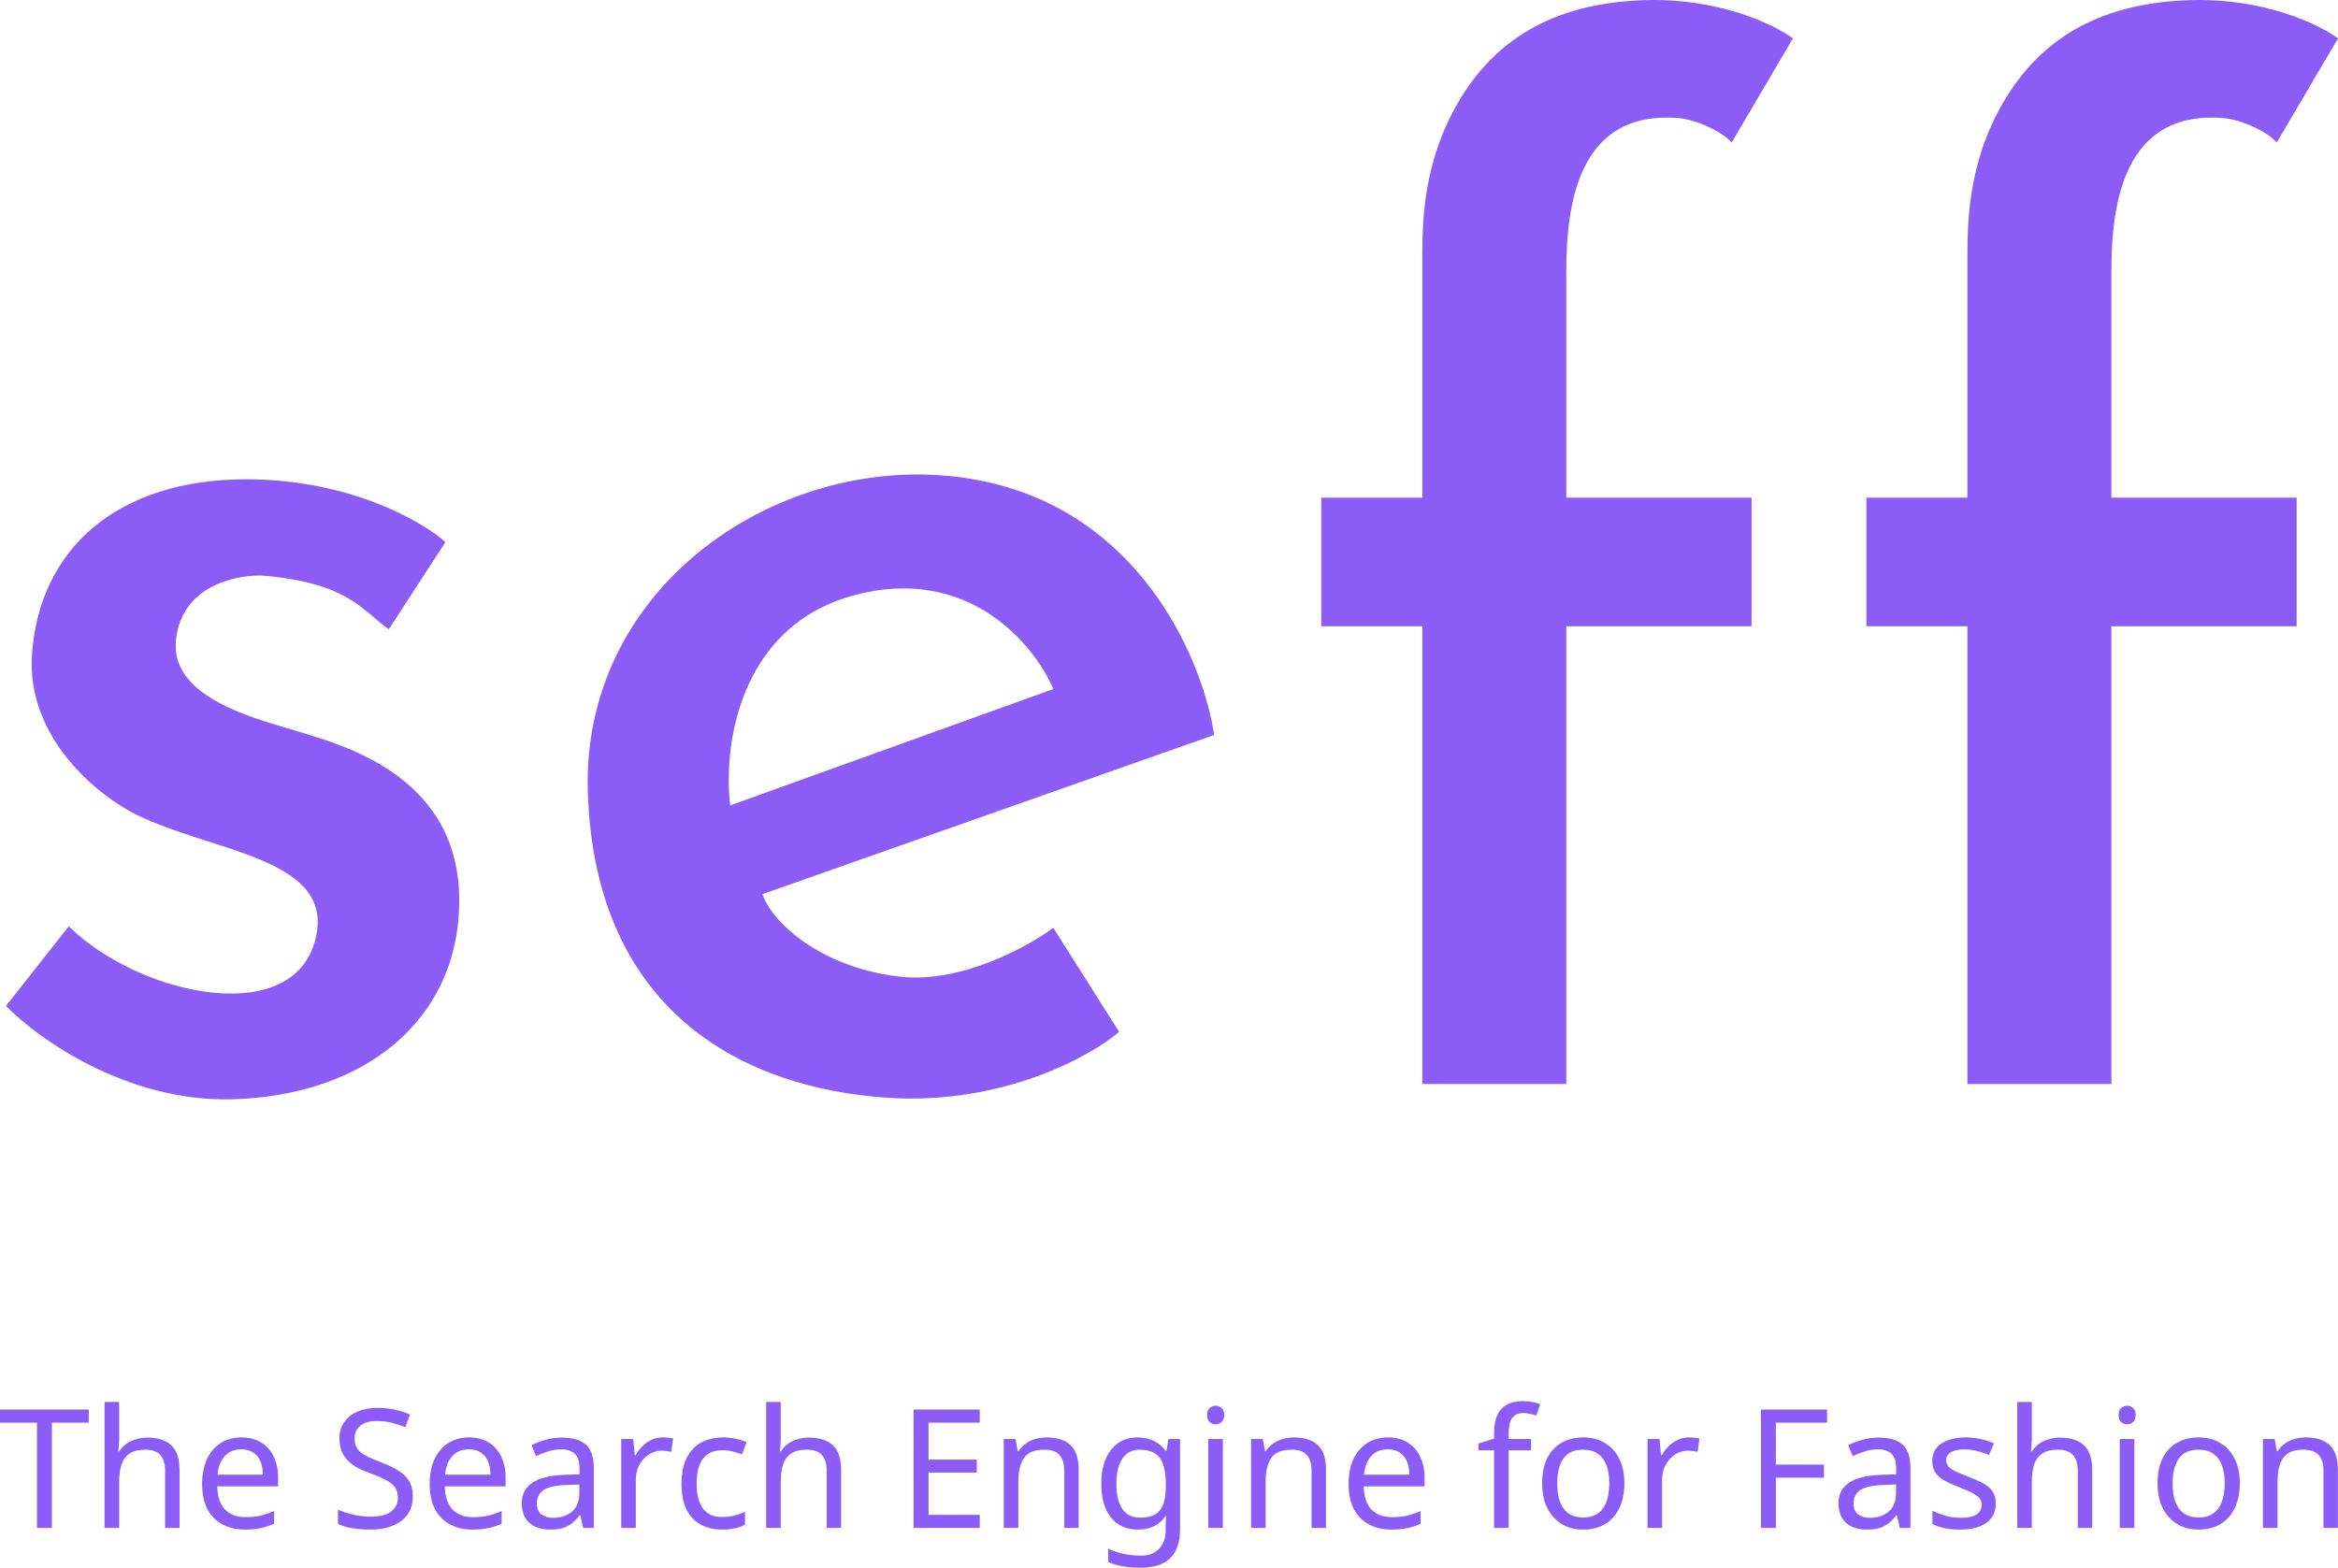 <svg width="249" height="167" viewBox="0 0 249 167" fill="none" xmlns="http://www.w3.org/2000/svg">
<path d="M47.441 57.744L41.407 67.039C38.635 65.082 37.167 62.147 28.198 61.331C26.243 61.153 19.392 61.82 18.74 68.18C18.088 74.54 27.709 76.66 32.438 78.127C37.167 79.595 48.909 83.02 48.909 95.902C48.909 108.785 38.635 116.775 24.611 117.101C13.391 117.362 3.955 110.579 0.639 107.154L7.325 98.674C15.022 106.241 32.039 109.763 33.743 99.327C35.047 91.336 22.491 90.711 14.5 86.77C10.532 84.813 2.759 78.649 3.411 69.648C4.226 58.396 12.543 51.058 26.241 51.058C37.2 51.058 44.94 55.515 47.441 57.744Z" fill="#8B5CF6"/>
<path d="M151.482 66.713H140.719V53.015H151.482V26.923C151.482 23.01 151.775 17.335 154.906 11.595C158.82 4.42 165.18 0.343 175.128 0.017C183.086 -0.244 188.989 2.626 190.946 4.093L184.423 15.182C183.444 14.041 180.672 12.726 178.715 12.573C168.279 11.758 166.811 21.379 166.811 28.88V53.015H186.543V66.713H166.811V115.471H151.482V66.713Z" fill="#8B5CF6"/>
<path d="M209.536 66.713H198.773V53.015H209.536V26.923C209.536 23.01 209.83 17.335 212.961 11.595C216.874 4.42 223.234 0.343 233.182 0.017C241.14 -0.244 247.043 2.626 249 4.093L242.477 15.182C241.499 14.041 238.726 12.726 236.769 12.573C226.333 11.758 224.865 21.379 224.865 28.88V53.015H244.597V66.713H224.865V115.471H209.536V66.713Z" fill="#8B5CF6"/>
<path fill-rule="evenodd" clip-rule="evenodd" d="M81.197 95.25L129.304 78.291C128.271 71.061 122.161 55.591 105.984 51.547C85.763 46.492 61.791 61.005 62.607 84.487C63.422 107.969 79.403 115.96 94.569 116.938C106.702 117.721 116.041 112.59 119.193 109.926L112.181 98.838C109.463 100.849 102.429 104.708 96.037 104.056C88.209 103.257 82.502 98.838 81.197 95.25ZM112.181 73.398L77.773 85.792C77.012 79.758 78.555 66.843 90.819 63.451C103.082 60.059 110.17 68.669 112.181 73.398Z" fill="#8B5CF6"/>
<path d="M5.528 162.761H3.939V151.546H0V150.151H9.449V151.546H5.528V162.761Z" fill="#8B5CF6"/>
<path d="M12.693 153.277C12.693 153.5 12.681 153.73 12.658 153.966C12.646 154.201 12.628 154.413 12.605 154.601H12.711C12.911 154.272 13.164 154.001 13.47 153.789C13.776 153.577 14.118 153.418 14.495 153.312C14.871 153.194 15.26 153.135 15.66 153.135C16.426 153.135 17.062 153.259 17.568 153.506C18.086 153.742 18.474 154.113 18.734 154.619C18.993 155.125 19.122 155.785 19.122 156.597V162.761H17.586V156.703C17.586 155.938 17.415 155.367 17.073 154.99C16.732 154.613 16.196 154.425 15.466 154.425C14.76 154.425 14.206 154.56 13.806 154.831C13.405 155.09 13.117 155.479 12.94 155.997C12.776 156.503 12.693 157.127 12.693 157.869V162.761H11.139V149.338H12.693V153.277Z" fill="#8B5CF6"/>
<path d="M25.713 153.118C26.526 153.118 27.22 153.294 27.797 153.648C28.386 154.001 28.833 154.501 29.14 155.149C29.457 155.785 29.616 156.532 29.616 157.392V158.328H23.134C23.158 159.4 23.429 160.218 23.947 160.783C24.477 161.336 25.213 161.613 26.155 161.613C26.755 161.613 27.285 161.56 27.744 161.454C28.215 161.336 28.698 161.172 29.192 160.96V162.32C28.71 162.532 28.233 162.685 27.762 162.779C27.291 162.885 26.732 162.938 26.084 162.938C25.189 162.938 24.394 162.755 23.7 162.39C23.017 162.025 22.481 161.484 22.092 160.765C21.715 160.035 21.527 159.146 21.527 158.098C21.527 157.062 21.698 156.173 22.039 155.432C22.393 154.69 22.881 154.119 23.505 153.718C24.141 153.318 24.877 153.118 25.713 153.118ZM25.695 154.389C24.954 154.389 24.365 154.631 23.929 155.114C23.505 155.585 23.252 156.244 23.17 157.092H27.991C27.991 156.55 27.909 156.079 27.744 155.679C27.579 155.278 27.326 154.966 26.985 154.743C26.655 154.507 26.225 154.389 25.695 154.389Z" fill="#8B5CF6"/>
<path d="M43.962 159.388C43.962 160.141 43.78 160.783 43.415 161.313C43.05 161.831 42.526 162.231 41.843 162.514C41.172 162.797 40.377 162.938 39.459 162.938C38.987 162.938 38.534 162.914 38.099 162.867C37.675 162.82 37.286 162.755 36.933 162.673C36.58 162.579 36.267 162.467 35.997 162.337V160.818C36.421 161.007 36.944 161.177 37.569 161.331C38.204 161.484 38.858 161.56 39.529 161.56C40.153 161.56 40.677 161.478 41.101 161.313C41.525 161.148 41.843 160.913 42.055 160.606C42.267 160.3 42.373 159.941 42.373 159.529C42.373 159.117 42.284 158.77 42.108 158.487C41.931 158.204 41.625 157.945 41.189 157.71C40.766 157.463 40.171 157.204 39.406 156.933C38.864 156.733 38.387 156.521 37.975 156.297C37.575 156.061 37.239 155.797 36.968 155.502C36.697 155.208 36.491 154.872 36.35 154.495C36.22 154.119 36.156 153.683 36.156 153.188C36.156 152.517 36.326 151.946 36.668 151.475C37.009 150.993 37.48 150.622 38.081 150.363C38.693 150.104 39.394 149.974 40.183 149.974C40.877 149.974 41.513 150.039 42.09 150.168C42.667 150.298 43.191 150.469 43.662 150.68L43.167 152.04C42.732 151.852 42.255 151.693 41.737 151.564C41.231 151.434 40.701 151.369 40.147 151.369C39.617 151.369 39.176 151.446 38.823 151.599C38.469 151.752 38.204 151.97 38.028 152.252C37.851 152.523 37.763 152.841 37.763 153.206C37.763 153.63 37.851 153.983 38.028 154.266C38.204 154.548 38.493 154.802 38.893 155.025C39.294 155.249 39.835 155.49 40.518 155.749C41.26 156.02 41.884 156.315 42.39 156.633C42.908 156.939 43.297 157.31 43.556 157.745C43.827 158.181 43.962 158.728 43.962 159.388Z" fill="#8B5CF6"/>
<path d="M49.947 153.118C50.759 153.118 51.454 153.294 52.031 153.648C52.62 154.001 53.067 154.501 53.373 155.149C53.691 155.785 53.85 156.532 53.85 157.392V158.328H47.368C47.392 159.4 47.662 160.218 48.181 160.783C48.71 161.336 49.446 161.613 50.388 161.613C50.989 161.613 51.519 161.56 51.978 161.454C52.449 161.336 52.932 161.172 53.426 160.96V162.32C52.943 162.532 52.467 162.685 51.995 162.779C51.525 162.885 50.965 162.938 50.318 162.938C49.423 162.938 48.628 162.755 47.933 162.39C47.25 162.025 46.715 161.484 46.326 160.765C45.949 160.035 45.761 159.146 45.761 158.098C45.761 157.062 45.931 156.173 46.273 155.432C46.626 154.69 47.115 154.119 47.739 153.718C48.375 153.318 49.111 153.118 49.947 153.118ZM49.929 154.389C49.187 154.389 48.599 154.631 48.163 155.114C47.739 155.585 47.486 156.244 47.403 157.092H52.225C52.225 156.55 52.143 156.079 51.978 155.679C51.813 155.278 51.56 154.966 51.218 154.743C50.889 154.507 50.459 154.389 49.929 154.389Z" fill="#8B5CF6"/>
<path d="M59.846 153.135C60.999 153.135 61.853 153.389 62.407 153.895C62.96 154.401 63.237 155.208 63.237 156.315V162.761H62.106L61.806 161.419H61.735C61.465 161.76 61.182 162.049 60.888 162.284C60.605 162.508 60.275 162.673 59.898 162.779C59.533 162.885 59.086 162.938 58.556 162.938C57.991 162.938 57.479 162.838 57.02 162.638C56.572 162.437 56.219 162.131 55.96 161.719C55.701 161.295 55.571 160.765 55.571 160.13C55.571 159.188 55.942 158.463 56.684 157.957C57.426 157.439 58.568 157.156 60.111 157.109L61.718 157.056V156.491C61.718 155.702 61.547 155.155 61.206 154.849C60.864 154.543 60.381 154.389 59.757 154.389C59.263 154.389 58.792 154.466 58.344 154.619C57.897 154.76 57.479 154.925 57.09 155.114L56.613 153.948C57.026 153.724 57.514 153.536 58.079 153.383C58.645 153.218 59.233 153.135 59.846 153.135ZM60.305 158.187C59.127 158.234 58.309 158.422 57.85 158.752C57.402 159.082 57.178 159.547 57.178 160.147C57.178 160.677 57.337 161.066 57.655 161.313C57.985 161.56 58.403 161.684 58.909 161.684C59.71 161.684 60.375 161.466 60.905 161.03C61.435 160.583 61.7 159.9 61.7 158.982V158.134L60.305 158.187Z" fill="#8B5CF6"/>
<path d="M70.576 153.118C70.753 153.118 70.941 153.13 71.141 153.153C71.353 153.165 71.536 153.188 71.689 153.224L71.495 154.654C71.341 154.619 71.171 154.59 70.982 154.566C70.806 154.543 70.635 154.531 70.47 154.531C70.105 154.531 69.758 154.607 69.428 154.76C69.098 154.913 68.804 155.131 68.545 155.414C68.286 155.685 68.08 156.014 67.927 156.403C67.785 156.791 67.715 157.227 67.715 157.71V162.761H66.161V153.294H67.432L67.609 155.025H67.68C67.88 154.672 68.121 154.354 68.404 154.072C68.686 153.777 69.01 153.548 69.375 153.383C69.74 153.206 70.14 153.118 70.576 153.118Z" fill="#8B5CF6"/>
<path d="M76.909 162.938C76.073 162.938 75.325 162.767 74.666 162.426C74.018 162.084 73.506 161.554 73.129 160.836C72.764 160.118 72.582 159.199 72.582 158.081C72.582 156.915 72.776 155.967 73.165 155.237C73.553 154.507 74.077 153.971 74.737 153.63C75.408 153.289 76.167 153.118 77.015 153.118C77.498 153.118 77.963 153.171 78.41 153.277C78.858 153.371 79.223 153.489 79.505 153.63L79.028 154.919C78.746 154.813 78.416 154.713 78.039 154.619C77.662 154.525 77.309 154.478 76.98 154.478C76.344 154.478 75.82 154.613 75.408 154.884C74.996 155.155 74.689 155.555 74.489 156.085C74.289 156.615 74.189 157.274 74.189 158.063C74.189 158.817 74.289 159.458 74.489 159.988C74.689 160.518 74.99 160.918 75.39 161.189C75.79 161.46 76.291 161.595 76.891 161.595C77.409 161.595 77.863 161.543 78.251 161.437C78.652 161.331 79.017 161.201 79.346 161.048V162.426C79.028 162.59 78.675 162.714 78.287 162.796C77.91 162.891 77.451 162.938 76.909 162.938Z" fill="#8B5CF6"/>
<path d="M83.152 153.277C83.152 153.5 83.14 153.73 83.117 153.966C83.105 154.201 83.087 154.413 83.064 154.601H83.17C83.37 154.272 83.623 154.001 83.929 153.789C84.235 153.577 84.577 153.418 84.954 153.312C85.33 153.194 85.719 153.135 86.119 153.135C86.885 153.135 87.52 153.259 88.027 153.506C88.545 153.742 88.933 154.113 89.192 154.619C89.451 155.125 89.581 155.785 89.581 156.597V162.761H88.044V156.703C88.044 155.938 87.874 155.367 87.532 154.99C87.191 154.613 86.655 154.425 85.925 154.425C85.218 154.425 84.665 154.56 84.265 154.831C83.864 155.09 83.576 155.479 83.399 155.997C83.234 156.503 83.152 157.127 83.152 157.869V162.761H81.598V149.338H83.152V153.277Z" fill="#8B5CF6"/>
<path d="M104.346 162.761H97.299V150.151H104.346V151.546H98.888V155.484H104.028V156.862H98.888V161.366H104.346V162.761Z" fill="#8B5CF6"/>
<path d="M111.458 153.118C112.588 153.118 113.442 153.395 114.019 153.948C114.596 154.49 114.884 155.373 114.884 156.597V162.761H113.347V156.703C113.347 155.938 113.177 155.367 112.835 154.99C112.494 154.613 111.958 154.425 111.228 154.425C110.18 154.425 109.456 154.719 109.056 155.308C108.655 155.897 108.455 156.744 108.455 157.851V162.761H106.901V153.294H108.155L108.384 154.584H108.473C108.685 154.254 108.944 153.983 109.25 153.771C109.568 153.548 109.915 153.383 110.292 153.277C110.669 153.171 111.057 153.118 111.458 153.118Z" fill="#8B5CF6"/>
<path d="M121.175 153.118C121.799 153.118 122.358 153.236 122.853 153.471C123.359 153.707 123.789 154.066 124.142 154.548H124.23L124.442 153.294H125.679V162.92C125.679 163.815 125.525 164.563 125.219 165.163C124.913 165.775 124.448 166.235 123.824 166.541C123.2 166.847 122.405 167 121.44 167C120.757 167 120.127 166.947 119.55 166.841C118.985 166.747 118.478 166.6 118.031 166.4V164.969C118.337 165.122 118.673 165.251 119.038 165.357C119.403 165.475 119.797 165.564 120.221 165.622C120.645 165.681 121.08 165.711 121.528 165.711C122.34 165.711 122.976 165.469 123.435 164.987C123.906 164.516 124.142 163.868 124.142 163.044V162.673C124.142 162.532 124.148 162.331 124.16 162.072C124.171 161.802 124.183 161.613 124.195 161.507H124.124C123.795 161.99 123.382 162.349 122.888 162.585C122.405 162.82 121.84 162.938 121.192 162.938C119.968 162.938 119.008 162.508 118.313 161.648C117.63 160.789 117.289 159.588 117.289 158.045C117.289 157.033 117.442 156.162 117.748 155.432C118.066 154.69 118.514 154.119 119.091 153.718C119.668 153.318 120.362 153.118 121.175 153.118ZM121.387 154.425C120.857 154.425 120.403 154.566 120.027 154.849C119.662 155.131 119.379 155.543 119.179 156.085C118.99 156.627 118.896 157.286 118.896 158.063C118.896 159.229 119.108 160.124 119.532 160.748C119.968 161.36 120.598 161.666 121.422 161.666C121.905 161.666 122.317 161.607 122.658 161.49C123 161.36 123.282 161.166 123.506 160.907C123.73 160.636 123.895 160.294 124.001 159.882C124.107 159.47 124.16 158.982 124.16 158.416V158.045C124.16 157.186 124.059 156.491 123.859 155.961C123.671 155.432 123.371 155.043 122.959 154.796C122.546 154.548 122.022 154.425 121.387 154.425Z" fill="#8B5CF6"/>
<path d="M130.239 153.294V162.761H128.685V153.294H130.239ZM129.48 149.744C129.716 149.744 129.922 149.827 130.098 149.992C130.287 150.145 130.381 150.392 130.381 150.733C130.381 151.063 130.287 151.31 130.098 151.475C129.922 151.64 129.716 151.723 129.48 151.723C129.221 151.723 129.003 151.64 128.827 151.475C128.65 151.31 128.562 151.063 128.562 150.733C128.562 150.392 128.65 150.145 128.827 149.992C129.003 149.827 129.221 149.744 129.48 149.744Z" fill="#8B5CF6"/>
<path d="M137.796 153.118C138.926 153.118 139.78 153.395 140.357 153.948C140.934 154.49 141.222 155.373 141.222 156.597V162.761H139.685V156.703C139.685 155.938 139.515 155.367 139.173 154.99C138.832 154.613 138.296 154.425 137.566 154.425C136.518 154.425 135.794 154.719 135.394 155.308C134.993 155.897 134.793 156.744 134.793 157.851V162.761H133.239V153.294H134.493L134.722 154.584H134.811C135.023 154.254 135.282 153.983 135.588 153.771C135.906 153.548 136.253 153.383 136.63 153.277C137.007 153.171 137.395 153.118 137.796 153.118Z" fill="#8B5CF6"/>
<path d="M147.813 153.118C148.625 153.118 149.32 153.294 149.897 153.648C150.486 154.001 150.933 154.501 151.239 155.149C151.557 155.785 151.716 156.532 151.716 157.392V158.328H145.234C145.258 159.4 145.529 160.218 146.047 160.783C146.577 161.336 147.312 161.613 148.254 161.613C148.855 161.613 149.385 161.56 149.844 161.454C150.315 161.336 150.798 161.172 151.292 160.96V162.32C150.81 162.532 150.333 162.685 149.862 162.779C149.391 162.885 148.831 162.938 148.184 162.938C147.289 162.938 146.494 162.755 145.799 162.39C145.116 162.025 144.581 161.484 144.192 160.765C143.815 160.035 143.627 159.146 143.627 158.098C143.627 157.062 143.798 156.173 144.139 155.432C144.492 154.69 144.981 154.119 145.605 153.718C146.241 153.318 146.977 153.118 147.813 153.118ZM147.795 154.389C147.053 154.389 146.465 154.631 146.029 155.114C145.605 155.585 145.352 156.244 145.27 157.092H150.091C150.091 156.55 150.009 156.079 149.844 155.679C149.679 155.278 149.426 154.966 149.085 154.743C148.755 154.507 148.325 154.389 147.795 154.389Z" fill="#8B5CF6"/>
<path d="M163.06 154.495H160.675V162.761H159.121V154.495H157.461V153.771L159.121 153.241V152.694C159.121 151.882 159.239 151.222 159.474 150.716C159.721 150.21 160.075 149.839 160.534 149.603C160.993 149.368 161.547 149.25 162.194 149.25C162.571 149.25 162.912 149.285 163.219 149.356C163.536 149.415 163.807 149.485 164.031 149.568L163.625 150.786C163.436 150.728 163.219 150.669 162.971 150.61C162.724 150.551 162.471 150.522 162.212 150.522C161.694 150.522 161.305 150.698 161.046 151.051C160.799 151.393 160.675 151.934 160.675 152.676V153.294H163.06V154.495Z" fill="#8B5CF6"/>
<path d="M172.999 158.01C172.999 158.799 172.893 159.5 172.681 160.112C172.481 160.712 172.186 161.225 171.798 161.648C171.421 162.072 170.956 162.396 170.403 162.62C169.861 162.832 169.255 162.938 168.583 162.938C167.959 162.938 167.382 162.832 166.853 162.62C166.323 162.396 165.863 162.072 165.475 161.648C165.086 161.225 164.78 160.712 164.556 160.112C164.345 159.5 164.239 158.799 164.239 158.01C164.239 156.962 164.415 156.079 164.768 155.361C165.122 154.631 165.628 154.077 166.287 153.701C166.947 153.312 167.73 153.118 168.636 153.118C169.496 153.118 170.25 153.312 170.897 153.701C171.557 154.077 172.069 154.631 172.434 155.361C172.811 156.079 172.999 156.962 172.999 158.01ZM165.846 158.01C165.846 158.752 165.94 159.4 166.128 159.953C166.329 160.495 166.635 160.913 167.047 161.207C167.459 161.501 167.983 161.648 168.619 161.648C169.255 161.648 169.779 161.501 170.191 161.207C170.603 160.913 170.903 160.495 171.091 159.953C171.292 159.4 171.392 158.752 171.392 158.01C171.392 157.257 171.292 156.615 171.091 156.085C170.891 155.555 170.585 155.149 170.173 154.866C169.773 154.572 169.249 154.425 168.601 154.425C167.636 154.425 166.935 154.743 166.499 155.379C166.064 156.014 165.846 156.892 165.846 158.01Z" fill="#8B5CF6"/>
<path d="M179.878 153.118C180.054 153.118 180.243 153.13 180.443 153.153C180.655 153.165 180.837 153.188 180.991 153.224L180.796 154.654C180.643 154.619 180.472 154.59 180.284 154.566C180.107 154.543 179.937 154.531 179.772 154.531C179.407 154.531 179.059 154.607 178.73 154.76C178.4 154.913 178.106 155.131 177.847 155.414C177.588 155.685 177.382 156.014 177.229 156.403C177.087 156.791 177.017 157.227 177.017 157.71V162.761H175.462V153.294H176.734L176.911 155.025H176.981C177.181 154.672 177.423 154.354 177.705 154.072C177.988 153.777 178.312 153.548 178.677 153.383C179.042 153.206 179.442 153.118 179.878 153.118Z" fill="#8B5CF6"/>
<path d="M189.131 162.761H187.541V150.151H194.588V151.546H189.131V156.014H194.253V157.41H189.131V162.761Z" fill="#8B5CF6"/>
<path d="M200.073 153.135C201.227 153.135 202.081 153.389 202.634 153.895C203.188 154.401 203.464 155.208 203.464 156.315V162.761H202.334L202.034 161.419H201.963C201.692 161.76 201.41 162.049 201.115 162.284C200.833 162.508 200.503 162.673 200.126 162.779C199.761 162.885 199.314 162.938 198.784 162.938C198.219 162.938 197.706 162.838 197.247 162.638C196.8 162.437 196.447 162.131 196.188 161.719C195.929 161.295 195.799 160.765 195.799 160.13C195.799 159.188 196.17 158.463 196.912 157.957C197.654 157.439 198.796 157.156 200.338 157.109L201.945 157.056V156.491C201.945 155.702 201.775 155.155 201.433 154.849C201.092 154.543 200.609 154.389 199.985 154.389C199.49 154.389 199.019 154.466 198.572 154.619C198.125 154.76 197.706 154.925 197.318 155.114L196.841 153.948C197.253 153.724 197.742 153.536 198.307 153.383C198.872 153.218 199.461 153.135 200.073 153.135ZM200.532 158.187C199.355 158.234 198.537 158.422 198.077 158.752C197.63 159.082 197.406 159.547 197.406 160.147C197.406 160.677 197.565 161.066 197.883 161.313C198.213 161.56 198.631 161.684 199.137 161.684C199.938 161.684 200.603 161.466 201.133 161.03C201.663 160.583 201.928 159.9 201.928 158.982V158.134L200.532 158.187Z" fill="#8B5CF6"/>
<path d="M212.552 160.147C212.552 160.76 212.399 161.272 212.093 161.684C211.787 162.096 211.351 162.408 210.786 162.62C210.221 162.832 209.55 162.938 208.773 162.938C208.113 162.938 207.542 162.885 207.059 162.779C206.588 162.673 206.17 162.526 205.805 162.337V160.924C206.182 161.113 206.636 161.289 207.165 161.454C207.707 161.607 208.255 161.684 208.808 161.684C209.597 161.684 210.168 161.56 210.521 161.313C210.874 161.054 211.051 160.712 211.051 160.289C211.051 160.053 210.986 159.841 210.857 159.653C210.727 159.464 210.492 159.276 210.15 159.088C209.821 158.899 209.344 158.687 208.72 158.452C208.107 158.216 207.583 157.981 207.148 157.745C206.712 157.51 206.377 157.227 206.141 156.897C205.906 156.568 205.788 156.144 205.788 155.626C205.788 154.825 206.112 154.207 206.759 153.771C207.419 153.336 208.278 153.118 209.338 153.118C209.915 153.118 210.451 153.177 210.945 153.294C211.451 153.4 211.922 153.553 212.358 153.754L211.828 154.99C211.569 154.872 211.292 154.772 210.998 154.69C210.715 154.596 210.427 154.525 210.133 154.478C209.838 154.419 209.538 154.389 209.232 154.389C208.596 154.389 208.107 154.495 207.766 154.707C207.436 154.908 207.271 155.184 207.271 155.537C207.271 155.797 207.348 156.02 207.501 156.209C207.654 156.385 207.907 156.562 208.26 156.738C208.625 156.903 209.108 157.104 209.709 157.339C210.309 157.563 210.821 157.792 211.245 158.028C211.669 158.263 211.993 158.552 212.217 158.893C212.441 159.223 212.552 159.641 212.552 160.147Z" fill="#8B5CF6"/>
<path d="M216.394 153.277C216.394 153.5 216.382 153.73 216.359 153.966C216.347 154.201 216.329 154.413 216.306 154.601H216.412C216.612 154.272 216.865 154.001 217.171 153.789C217.477 153.577 217.819 153.418 218.196 153.312C218.572 153.194 218.961 153.135 219.361 153.135C220.127 153.135 220.763 153.259 221.269 153.506C221.787 153.742 222.176 154.113 222.435 154.619C222.694 155.125 222.823 155.785 222.823 156.597V162.761H221.287V156.703C221.287 155.938 221.116 155.367 220.774 154.99C220.433 154.613 219.897 154.425 219.167 154.425C218.461 154.425 217.907 154.56 217.507 154.831C217.107 155.09 216.818 155.479 216.641 155.997C216.477 156.503 216.394 157.127 216.394 157.869V162.761H214.84V149.338H216.394V153.277Z" fill="#8B5CF6"/>
<path d="M227.312 153.294V162.761H225.758V153.294H227.312ZM226.553 149.744C226.788 149.744 226.994 149.827 227.171 149.992C227.359 150.145 227.454 150.392 227.454 150.733C227.454 151.063 227.359 151.31 227.171 151.475C226.994 151.64 226.788 151.723 226.553 151.723C226.294 151.723 226.076 151.64 225.899 151.475C225.723 151.31 225.634 151.063 225.634 150.733C225.634 150.392 225.723 150.145 225.899 149.992C226.076 149.827 226.294 149.744 226.553 149.744Z" fill="#8B5CF6"/>
<path d="M238.542 158.01C238.542 158.799 238.436 159.5 238.224 160.112C238.024 160.712 237.73 161.225 237.341 161.648C236.964 162.072 236.499 162.396 235.946 162.62C235.404 162.832 234.798 162.938 234.127 162.938C233.502 162.938 232.926 162.832 232.396 162.62C231.866 162.396 231.407 162.072 231.018 161.648C230.629 161.225 230.323 160.712 230.1 160.112C229.888 159.5 229.782 158.799 229.782 158.01C229.782 156.962 229.958 156.079 230.311 155.361C230.665 154.631 231.171 154.077 231.83 153.701C232.49 153.312 233.273 153.118 234.179 153.118C235.039 153.118 235.793 153.312 236.44 153.701C237.1 154.077 237.612 154.631 237.977 155.361C238.354 156.079 238.542 156.962 238.542 158.01ZM231.389 158.01C231.389 158.752 231.483 159.4 231.671 159.953C231.872 160.495 232.178 160.913 232.59 161.207C233.002 161.501 233.526 161.648 234.162 161.648C234.798 161.648 235.322 161.501 235.734 161.207C236.146 160.913 236.446 160.495 236.635 159.953C236.835 159.4 236.935 158.752 236.935 158.01C236.935 157.257 236.835 156.615 236.635 156.085C236.434 155.555 236.128 155.149 235.716 154.866C235.316 154.572 234.792 154.425 234.144 154.425C233.179 154.425 232.478 154.743 232.042 155.379C231.607 156.014 231.389 156.892 231.389 158.01Z" fill="#8B5CF6"/>
<path d="M245.562 153.118C246.693 153.118 247.546 153.395 248.123 153.948C248.7 154.49 248.989 155.373 248.989 156.597V162.761H247.452V156.703C247.452 155.938 247.281 155.367 246.94 154.99C246.598 154.613 246.063 154.425 245.333 154.425C244.285 154.425 243.561 154.719 243.16 155.308C242.76 155.897 242.56 156.744 242.56 157.851V162.761H241.005V153.294H242.259L242.489 154.584H242.577C242.789 154.254 243.048 153.983 243.354 153.771C243.672 153.548 244.02 153.383 244.396 153.277C244.773 153.171 245.162 153.118 245.562 153.118Z" fill="#8B5CF6"/>
</svg>
